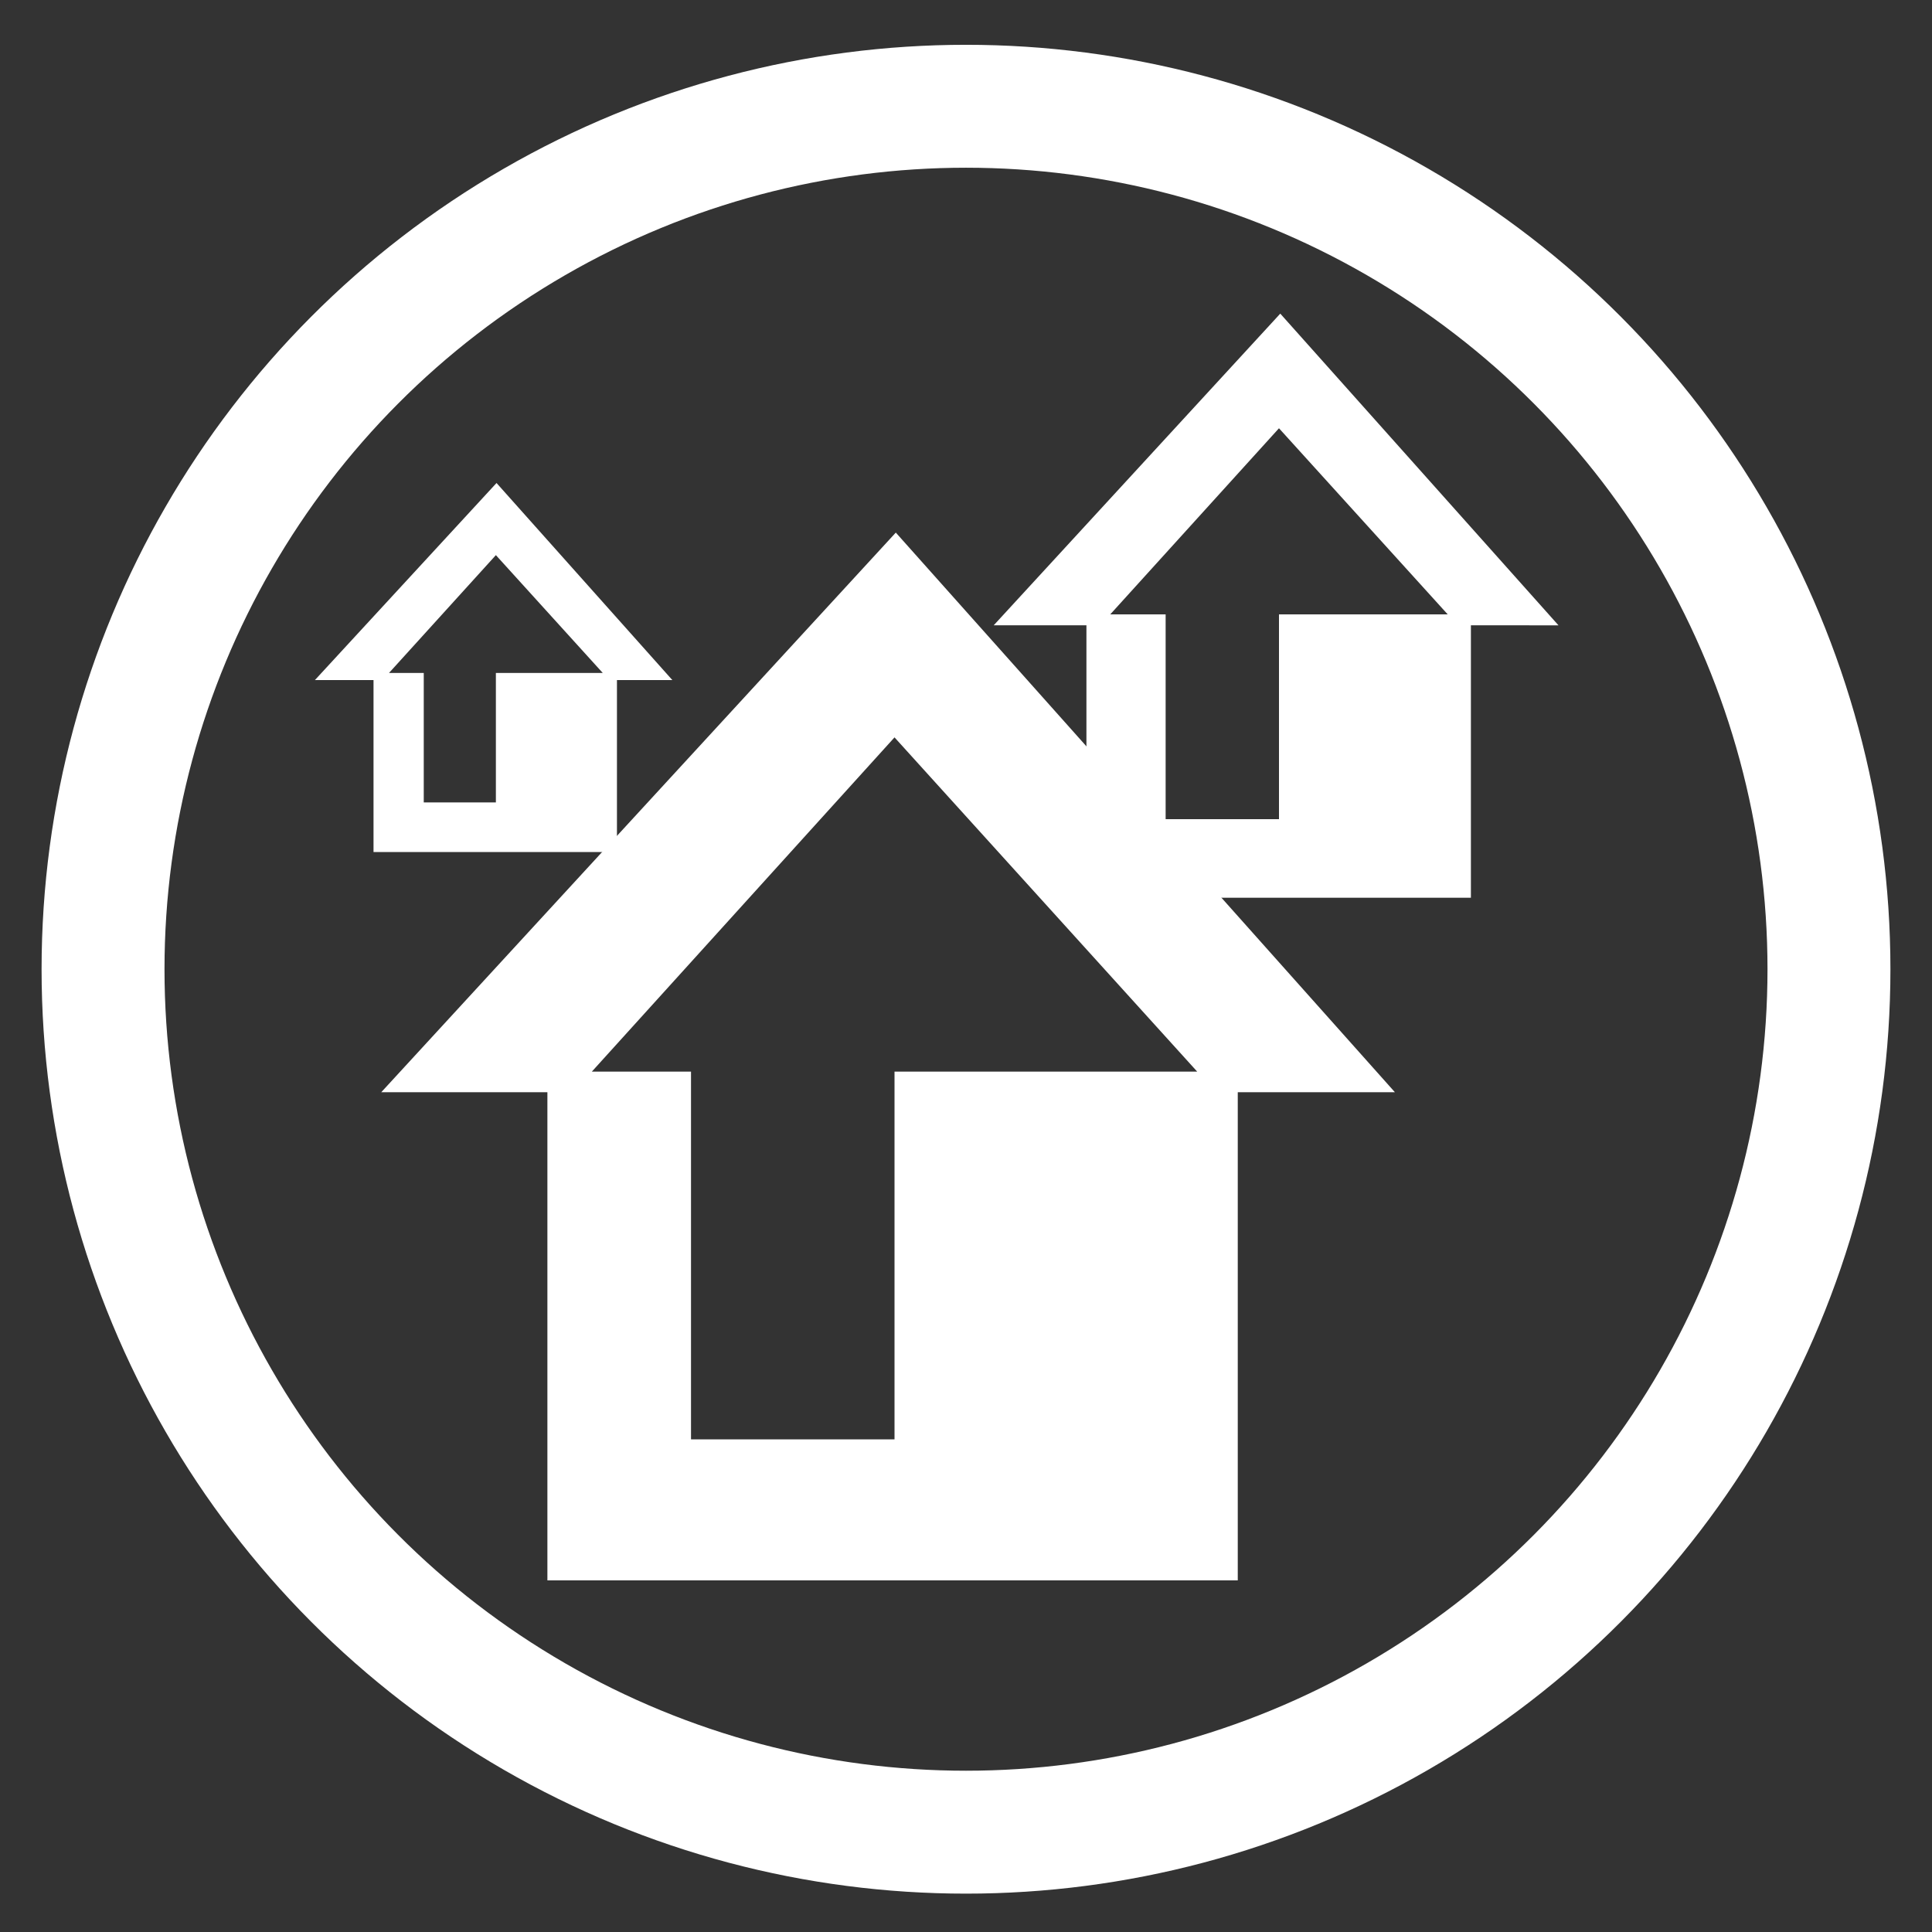 <?xml version="1.0" encoding="utf-8"?>
<!-- Generator: Adobe Illustrator 19.1.0, SVG Export Plug-In . SVG Version: 6.00 Build 0)  -->
<svg version="1.1" id="Capa_1" xmlns="http://www.w3.org/2000/svg" xmlns:xlink="http://www.w3.org/1999/xlink" x="0px" y="0px"
	 viewBox="62 -125 300 300" style="enable-background:new 62 -125 300 300;" xml:space="preserve">
<rect x="62" y="-125" width="300" height="300" fill="#333333" stroke="none"/>
<style type="text/css">
	.st0{fill:none;stroke:#FFFFFF;stroke-width:19.087;stroke-miterlimit:10;}
	.st1{fill:#FFFFFF;}
</style>
<g>
	<circle class="st0" cx="212" cy="25.5" r="134"/>
	<g>
		<path class="st1" d="M201.1-42.3l-79.9,86.9H147v75.8h107.2V44.6h24.4L201.1-42.3z M200.9,41.4v57.1h-31.6V41.4h-15.4l47-51.9
			l47,51.9H200.9z"/>
		<path class="st1" d="M260.8-76.3l-44.5,48.4h14.4v42.3h59.7v-42.3H304L260.8-76.3z M260.6-29.6V2.2H243v-31.8h-8.6l26.2-28.9
			l26.2,28.9H260.6z"/>
		<path class="st1" d="M139.1-50l-28.2,30.6h9.1V7.3h37.8v-26.7h8.6L139.1-50z M139-20.5v20.1h-11.2v-20.1h-5.4L139-38.8l16.6,18.3
			H139z"/>
	</g>
</g>
</svg>
